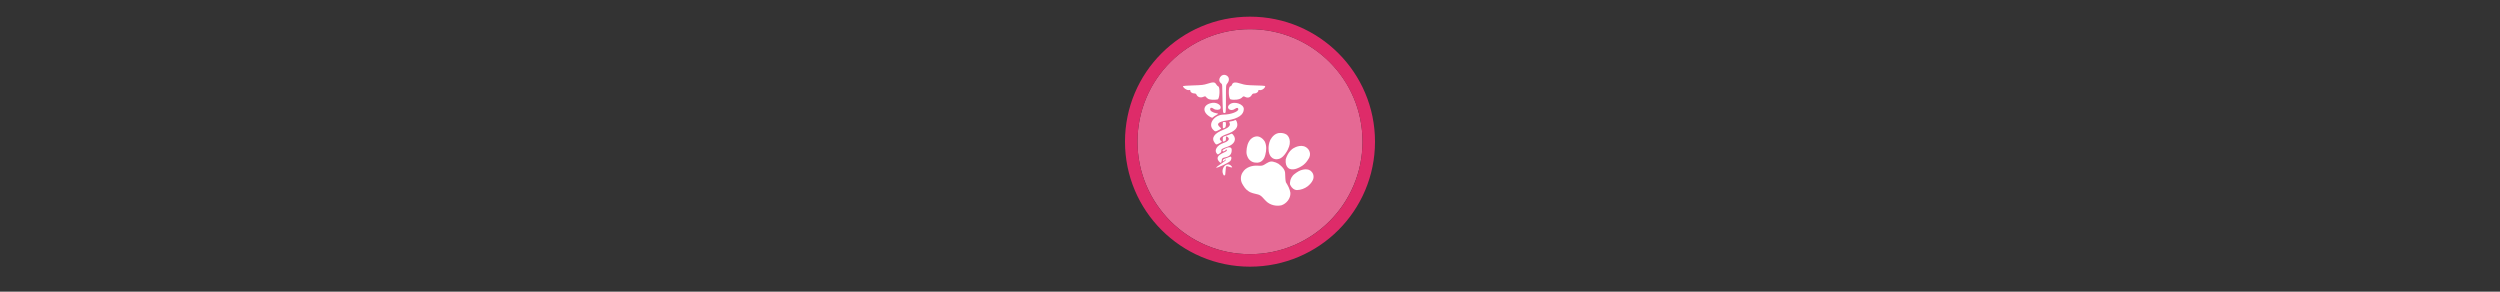 <svg width="300" height="35" viewBox="0 0 300 35" fill="none" xmlns="http://www.w3.org/2000/svg" >

<rect x="0" y="0" width="300" height="35" fill="#333333" stroke="none"/>

<g transform="translate(135, 2) scale(1.5 1.5) "> 

<g clip-path="url(#clip0)">
<path opacity="0.953" d="M9.999 1C14.963 1 19 5.002 19 10C19 14.966 14.963 19 9.999 19C5.037 19 1 14.966 1 10C1 5.002 5.037 1 9.999 1Z" fill="#EE6C99"/>
<path opacity="0.95" fill-rule="evenodd" clip-rule="evenodd" d="M10 19C14.971 19 19 14.971 19 10C19 5.029 14.971 1 10 1C5.029 1 1 5.029 1 10C1 14.971 5.029 19 10 19ZM10 20C15.523 20 20 15.523 20 10C20 4.477 15.523 0 10 0C4.477 0 0 4.477 0 10C0 15.523 4.477 20 10 20Z" fill="#E72B6C"/>
</g>
<defs>
<clipPath id="clip0">
<path d="M0 0H20V20H0V0Z" fill="white"/>
</clipPath>
</defs>

</g>


<g transform="translate(141, 8) scale(0.031 0.031) "> 

<g clip100-path="url(#clip1000)">
<path fill-rule="evenodd" clip100-rule="evenodd" d="M400.425 375.825C412.944 385.384 427.035 397.819 426.413 415.044C427.045 425.792 426.676 436.698 429.16 447.248C437.179 459.856 444.465 473.605 446.737 488.512C447.895 510.076 431.641 530.328 411.595 536.757C390.856 541.08 367.87 535.742 352.665 520.558C342.579 511.474 335.165 497.963 321.023 494.654C308.171 491.204 294.347 489.583 283.392 481.311C272.464 474.311 265.697 462.915 259.572 451.861C252.804 438.345 253.508 421.592 261.994 408.988C273.66 389.428 298.022 381.936 319.705 383.186C328.823 383.949 338.47 384.625 346.368 378.985C356.409 373.031 367.199 364.47 379.669 367.811C387.002 369.198 393.963 372.142 400.425 375.825Z" fill="#ffffff"/>
<path fill-rule="evenodd" clip100-rule="evenodd" d="M293.698 279.892C302.56 271.51 316.243 267.015 327.863 272.068C336.184 275.661 343.016 282.372 347.653 290.062C355.154 305.694 354.07 323.971 349.862 340.359C347.956 348.259 345.117 356.229 339.31 362.145C332.887 369.391 322.843 372.797 313.319 371.452C299.867 371.525 287.201 362.914 281.618 350.788C278.207 343.726 276.111 335.908 276.704 328.02C277.212 310.855 281.493 292.642 293.698 279.892Z" fill="#ffffff"/>
<path fill-rule="evenodd" clip100-rule="evenodd" d="M431.094 262.478C431.094 262.478 447.533 272.374 444.104 298.874C444.104 298.874 442.257 316.286 427.601 336.004C427.601 336.004 414.699 356.956 396.992 358.108C396.992 358.108 370.646 363.503 363.418 330.904C363.418 330.904 358.434 308.053 368.091 285.672C368.091 285.672 377.884 262.415 398.817 257.44C398.817 257.44 416.355 253.591 431.094 262.478Z" fill="#ffffff"/>
<path fill-rule="evenodd" clip100-rule="evenodd" d="M515.02 318.565C515.02 318.565 531.755 336.617 515.781 358.508C515.781 358.508 505.869 377.825 484.764 388.244C484.764 388.244 461.166 402.538 444.975 395.984C444.975 395.984 425.55 391.334 428.618 359.112C428.618 359.112 437.095 325.51 461.664 314.088C461.664 314.088 493.957 294.679 515.02 318.565Z" fill="#ffffff"/>
<path fill-rule="evenodd" clip100-rule="evenodd" d="M529.31 407.271C537.107 415.839 538.362 429.047 533.393 439.345C529.086 448.692 521.749 456.302 513.894 462.781C501.921 471.963 486.98 477.333 471.892 477.703C460.893 477.305 451.678 469.23 447.093 459.632C444.868 456.295 444.648 452.346 445.135 448.475C446.054 435.395 452.625 422.71 463.387 415.069C473.077 407.61 483.784 400.482 496.073 398.474C505.65 396.514 516.521 396.724 524.679 402.793C526.41 404.074 527.968 405.587 529.31 407.271Z" fill="#ffffff"/>
<path d="M188.264 419.978C173.352 395.85 200.09 364.594 218.367 384.789C224.048 391.067 221.404 391.759 208.744 387.309C197.469 383.346 197.469 383.347 196.177 398.908C195.467 407.467 194.711 415.767 194.497 417.353C194.032 420.801 189.859 422.558 188.264 419.978ZM159.41 390.898C158.768 389.858 166.999 383.375 177.701 376.49C188.404 369.605 197.16 362.584 197.16 360.888C197.16 358.517 196.07 358.827 192.451 362.227C186.522 367.798 184.491 367.83 185.319 362.341C185.809 359.087 188.714 357.179 197.16 354.563C203.316 352.657 210.412 349.986 212.93 348.629C219.581 345.043 220.232 358.093 213.763 365.334C207.676 372.148 161.302 393.959 159.41 390.898ZM169.943 366.581C159.386 354.035 165.079 343.122 187.308 333.296C199.897 327.732 202.891 324.767 199.425 321.302C197.762 319.639 197.16 319.672 197.16 321.427C197.16 322.741 194.413 325.237 191.056 326.973C184.919 330.147 181.099 324.507 186.94 320.897C206.301 308.931 219.543 309.343 219.543 321.91C219.543 339.452 211.911 347.803 192.56 351.434C183.519 353.13 181.418 355.408 180.539 364.468C179.646 373.673 176.448 374.311 169.943 366.581ZM161.867 336.478C150.474 323.889 163.024 303.68 187.206 295.675C208.627 288.584 214.541 278.139 201.183 270.99C197.457 268.996 197.16 269.503 197.16 277.867C197.16 286.07 196.602 287.091 191.056 289.024C184.952 291.152 184.952 291.152 184.952 281.273C184.952 271.394 184.952 271.394 196.652 267.82C203.087 265.854 211.047 262.907 214.341 261.27C220.033 258.443 220.564 258.566 225.01 263.734C239.609 280.707 230.517 300.348 203.771 309.614C181.505 317.328 178.506 319.277 179.232 325.563C179.726 329.844 178.398 332.044 173.161 335.621C165.121 341.112 166 341.045 161.867 336.478ZM153.515 294.732C139.253 276.033 151.868 257.622 188.466 243.723C197.961 240.117 205.045 235.913 208.456 231.859C213.448 225.926 213.74 223.653 210.512 215.858C209.417 213.215 210.991 212.337 218.723 211.277C223.985 210.556 229.625 208.857 231.258 207.502C235.188 204.24 239.099 209.432 240.946 220.363C243.797 237.24 230.848 250.368 200.907 260.956C174.751 270.205 167.052 279.617 178.87 287.895C182.769 290.626 182.47 291.017 172.578 296.15C159.563 302.902 159.758 302.917 153.515 294.732ZM147.039 243.401C126.511 221.634 152.428 185.679 188.768 185.509C215.096 185.386 244.979 174.49 244.979 165.013C244.979 158.536 239.523 157.747 232.195 163.165C214.764 176.052 195.094 159.911 211.454 146.145C228.356 131.923 266.344 144.294 266.344 164.02C266.344 186.287 244.262 201.408 202.353 207.842C166.794 213.3 158.469 221.371 174.491 234.853C180.308 239.748 180.308 239.748 169.88 245.207C156.507 252.209 155.253 252.11 147.039 243.401ZM184.952 226.25C184.952 214.041 184.952 214.041 191.056 214.041C197.029 214.041 197.16 214.261 197.16 224.265C197.16 233.988 193.594 238.458 185.836 238.458C185.35 238.458 184.952 232.964 184.952 226.25ZM132.023 191.869C102.777 172.227 110.094 144.472 145.704 139.973C164.26 137.628 182.513 151.591 175.508 162.771C172.132 168.16 157.1 168.475 150.105 163.304C141.626 157.035 136.116 157.712 136.116 165.024C136.116 171.639 146.165 177.878 161.185 180.588C168.959 181.99 168.959 181.99 158.788 187.799C153.194 190.994 148.04 194.542 147.334 195.685C145.234 199.082 141.304 198.102 132.023 191.869ZM184.262 141.296C183.528 120.312 182.926 95.183 182.922 85.454C182.917 70.217 182.366 67.379 178.943 64.981C160.708 52.209 179.158 23.598 199.01 33.864C210.51 39.811 211.939 53.61 202.248 65.127C197.16 71.174 197.16 71.174 197.16 125.311C197.16 179.449 197.16 179.449 191.378 179.449C185.595 179.449 185.595 179.449 184.262 141.296ZM128.009 124.371C124.914 122.33 121.252 119.115 119.87 117.226C117.514 114.005 116.817 114.005 108.632 117.22C98.183 121.325 87.504 117.756 83.421 108.793C81.663 104.935 79.549 103.691 74.754 103.691C66.87 103.691 59.366 98.654 59.366 93.362C59.366 90.167 58.394 89.614 54.498 90.591C46.851 92.511 30.879 82.008 30.879 75.059C30.879 74.359 48.505 73.236 70.049 72.564C104.447 71.49 111.175 70.709 125.272 66.15C147.92 58.827 154.078 59.16 159.289 67.991C161.57 71.859 165.202 75.583 167.359 76.268C175.264 78.777 173.026 125.216 164.922 126.837C151.963 129.429 133.844 128.218 128.009 124.371ZM214.9 126.39C206.909 124.017 205.799 78.431 213.685 76.452C216.443 75.76 219.278 73.37 219.985 71.141C223.656 59.576 232.271 58.422 256.614 66.238C270.963 70.845 277.523 71.601 311.957 72.622C351.021 73.78 351.021 73.78 348.04 79.544C344.333 86.713 334.135 92.228 327.613 90.591C324.08 89.704 322.746 90.217 322.746 92.46C322.746 97.957 315.012 103.691 307.6 103.691C302.018 103.691 299.88 104.897 297.089 109.622C291.172 119.638 281.509 122.315 271.017 116.844C265.259 113.841 264.856 113.953 258.197 120.407C250.983 127.399 228.682 130.481 214.9 126.39Z" fill="#ffffff"/>
</g>
<defs>
<clip100Path id="clip1000">
<path d="M0 0H580V580H0V0Z" fill="#ffffff"/>
</clip100Path>
</defs>

</g>

</svg>